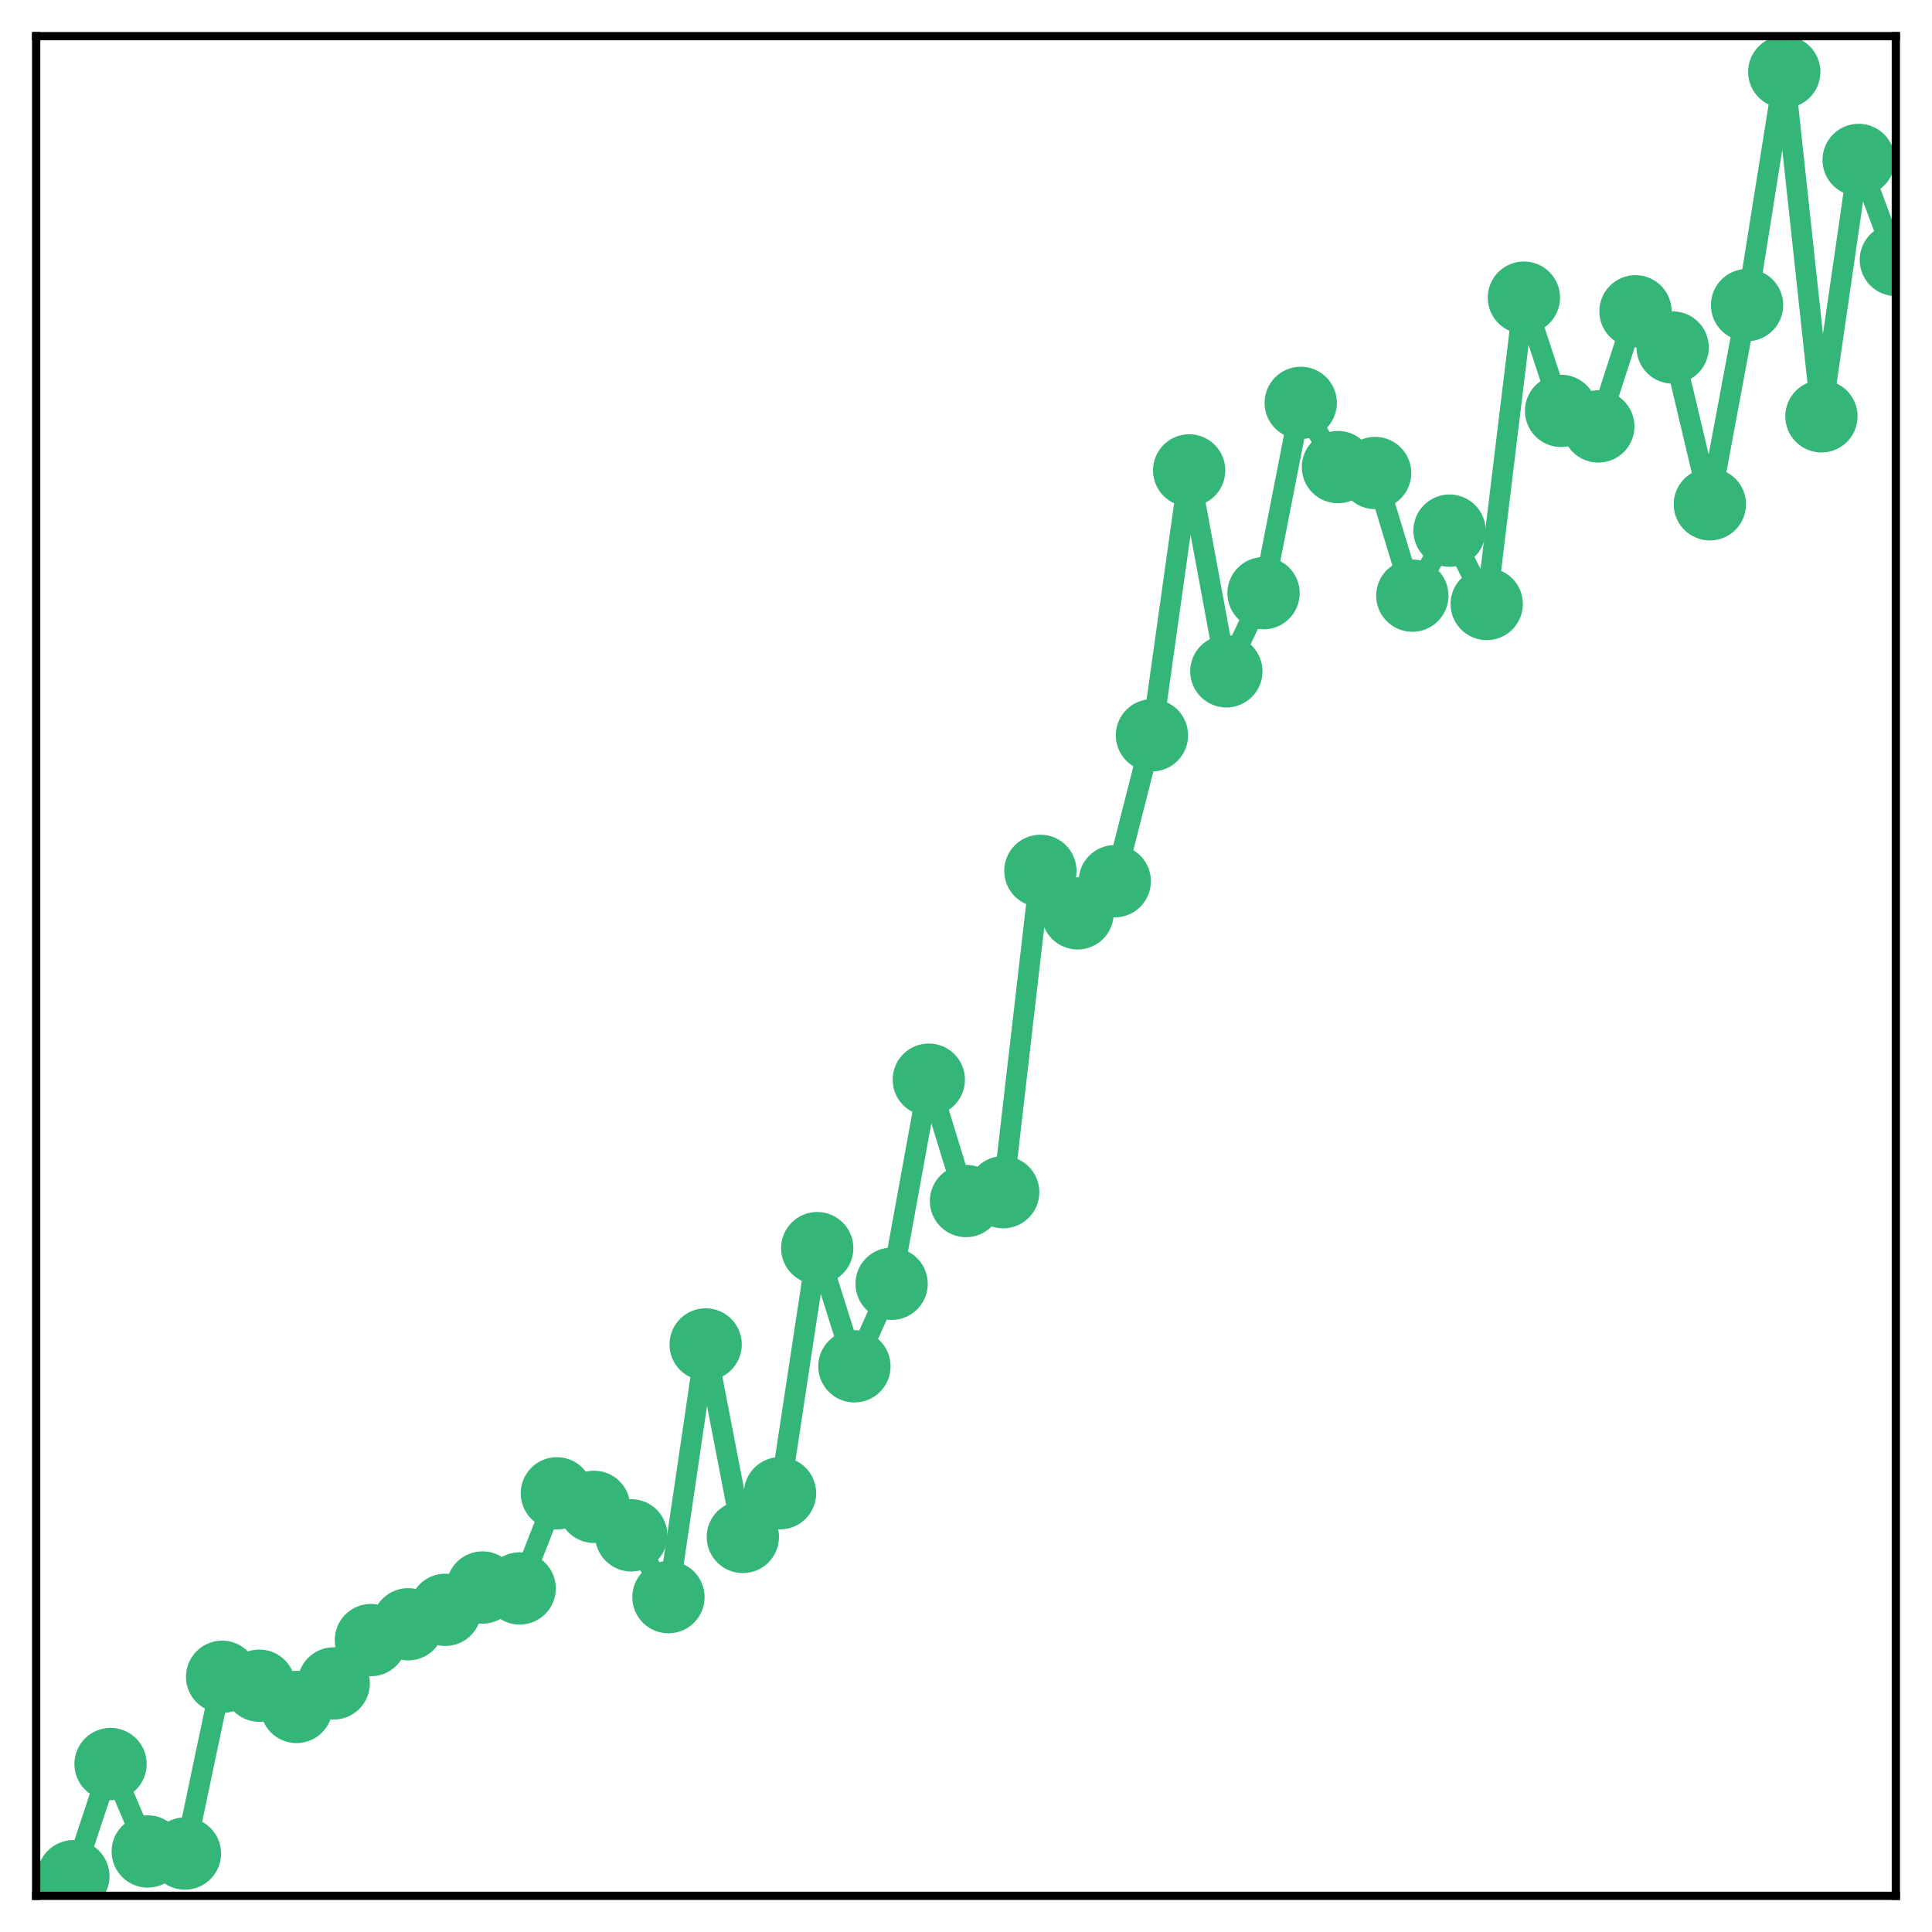 <?xml version="1.0" encoding="utf-8" standalone="no"?>
<!DOCTYPE svg PUBLIC "-//W3C//DTD SVG 1.1//EN"
  "http://www.w3.org/Graphics/SVG/1.1/DTD/svg11.dtd">
<!-- Created with matplotlib (http://matplotlib.org/) -->
<svg height="187pt" version="1.1" viewBox="0 0 187 187" width="187pt" xmlns="http://www.w3.org/2000/svg" xmlns:xlink="http://www.w3.org/1999/xlink">
 <defs>
  <style type="text/css">
*{stroke-linecap:butt;stroke-linejoin:round;}
  </style>
 </defs>
 <g id="figure_1">
  <g id="patch_1">
   <path d="M 0 187 
L 187 187 
L 187 -0 
L 0 -0 
z
" style="fill:#ffffff;"/>
  </g>
  <g id="axes_1">
   <g id="patch_2">
    <path d="M 3.5 183.5 
L 183.5 183.5 
L 183.5 3.5 
L 3.5 3.5 
z
" style="fill:#ffffff;"/>
   </g>
   <g id="matplotlib.axis_1"/>
   <g id="matplotlib.axis_2"/>
   <g id="line2d_1">
    <path clip-path="url(#p3ae0b2378c)" d="M 7.1 181.602 
L 10.7 170.742 
L 14.3 179.205 
L 17.9 179.405 
L 21.5 162.298 
L 25.1 163.161 
L 28.7 165.217 
L 32.3 162.938 
L 35.9 158.744 
L 39.5 157.217 
L 43.1 155.816 
L 46.7 153.657 
L 50.3 153.747 
L 53.9 144.541 
L 57.5 145.851 
L 61.1 148.608 
L 64.7 154.589 
L 68.3 130.13 
L 71.9 148.763 
L 75.5 144.531 
L 79.1 120.81 
L 82.7 132.247 
L 86.3 124.257 
L 89.9 104.503 
L 93.5 116.248 
L 97.1 115.393 
L 100.7 84.29 
L 104.3 88.401 
L 107.9 85.294 
L 111.5 71.169 
L 115.1 45.532 
L 118.7 64.98 
L 122.3 57.414 
L 125.9 38.994 
L 129.5 45.21 
L 133.1 45.784 
L 136.7 57.653 
L 140.3 51.362 
L 143.9 58.461 
L 147.5 28.81 
L 151.1 39.771 
L 154.7 41.276 
L 158.3 30.133 
L 161.9 33.635 
L 165.5 48.811 
L 169.1 29.532 
L 172.7 6.961 
L 176.3 40.295 
L 179.9 15.481 
L 183.5 25.158 
" style="fill:none;stroke:#34b679;stroke-linecap:square;stroke-width:2;"/>
    <defs>
     <path d="M 0 3 
C 0.796 3 1.559 2.684 2.121 2.121 
C 2.684 1.559 3 0.796 3 0 
C 3 -0.796 2.684 -1.559 2.121 -2.121 
C 1.559 -2.684 0.796 -3 0 -3 
C -0.796 -3 -1.559 -2.684 -2.121 -2.121 
C -2.684 -1.559 -3 -0.796 -3 0 
C -3 0.796 -2.684 1.559 -2.121 2.121 
C -1.559 2.684 -0.796 3 0 3 
z
" id="m3fbf1a413a" style="stroke:#34b679;"/>
    </defs>
    <g clip-path="url(#p3ae0b2378c)">
     <use style="fill:#34b679;stroke:#34b679;" x="7.1" xlink:href="#m3fbf1a413a" y="181.602"/>
     <use style="fill:#34b679;stroke:#34b679;" x="10.7" xlink:href="#m3fbf1a413a" y="170.742"/>
     <use style="fill:#34b679;stroke:#34b679;" x="14.3" xlink:href="#m3fbf1a413a" y="179.205"/>
     <use style="fill:#34b679;stroke:#34b679;" x="17.9" xlink:href="#m3fbf1a413a" y="179.405"/>
     <use style="fill:#34b679;stroke:#34b679;" x="21.5" xlink:href="#m3fbf1a413a" y="162.298"/>
     <use style="fill:#34b679;stroke:#34b679;" x="25.1" xlink:href="#m3fbf1a413a" y="163.161"/>
     <use style="fill:#34b679;stroke:#34b679;" x="28.7" xlink:href="#m3fbf1a413a" y="165.217"/>
     <use style="fill:#34b679;stroke:#34b679;" x="32.3" xlink:href="#m3fbf1a413a" y="162.938"/>
     <use style="fill:#34b679;stroke:#34b679;" x="35.9" xlink:href="#m3fbf1a413a" y="158.744"/>
     <use style="fill:#34b679;stroke:#34b679;" x="39.5" xlink:href="#m3fbf1a413a" y="157.217"/>
     <use style="fill:#34b679;stroke:#34b679;" x="43.1" xlink:href="#m3fbf1a413a" y="155.816"/>
     <use style="fill:#34b679;stroke:#34b679;" x="46.7" xlink:href="#m3fbf1a413a" y="153.657"/>
     <use style="fill:#34b679;stroke:#34b679;" x="50.3" xlink:href="#m3fbf1a413a" y="153.747"/>
     <use style="fill:#34b679;stroke:#34b679;" x="53.9" xlink:href="#m3fbf1a413a" y="144.541"/>
     <use style="fill:#34b679;stroke:#34b679;" x="57.5" xlink:href="#m3fbf1a413a" y="145.851"/>
     <use style="fill:#34b679;stroke:#34b679;" x="61.1" xlink:href="#m3fbf1a413a" y="148.608"/>
     <use style="fill:#34b679;stroke:#34b679;" x="64.7" xlink:href="#m3fbf1a413a" y="154.589"/>
     <use style="fill:#34b679;stroke:#34b679;" x="68.3" xlink:href="#m3fbf1a413a" y="130.13"/>
     <use style="fill:#34b679;stroke:#34b679;" x="71.9" xlink:href="#m3fbf1a413a" y="148.763"/>
     <use style="fill:#34b679;stroke:#34b679;" x="75.5" xlink:href="#m3fbf1a413a" y="144.531"/>
     <use style="fill:#34b679;stroke:#34b679;" x="79.1" xlink:href="#m3fbf1a413a" y="120.81"/>
     <use style="fill:#34b679;stroke:#34b679;" x="82.7" xlink:href="#m3fbf1a413a" y="132.247"/>
     <use style="fill:#34b679;stroke:#34b679;" x="86.3" xlink:href="#m3fbf1a413a" y="124.257"/>
     <use style="fill:#34b679;stroke:#34b679;" x="89.9" xlink:href="#m3fbf1a413a" y="104.503"/>
     <use style="fill:#34b679;stroke:#34b679;" x="93.5" xlink:href="#m3fbf1a413a" y="116.248"/>
     <use style="fill:#34b679;stroke:#34b679;" x="97.1" xlink:href="#m3fbf1a413a" y="115.393"/>
     <use style="fill:#34b679;stroke:#34b679;" x="100.7" xlink:href="#m3fbf1a413a" y="84.29"/>
     <use style="fill:#34b679;stroke:#34b679;" x="104.3" xlink:href="#m3fbf1a413a" y="88.401"/>
     <use style="fill:#34b679;stroke:#34b679;" x="107.9" xlink:href="#m3fbf1a413a" y="85.294"/>
     <use style="fill:#34b679;stroke:#34b679;" x="111.5" xlink:href="#m3fbf1a413a" y="71.169"/>
     <use style="fill:#34b679;stroke:#34b679;" x="115.1" xlink:href="#m3fbf1a413a" y="45.532"/>
     <use style="fill:#34b679;stroke:#34b679;" x="118.7" xlink:href="#m3fbf1a413a" y="64.98"/>
     <use style="fill:#34b679;stroke:#34b679;" x="122.3" xlink:href="#m3fbf1a413a" y="57.414"/>
     <use style="fill:#34b679;stroke:#34b679;" x="125.9" xlink:href="#m3fbf1a413a" y="38.994"/>
     <use style="fill:#34b679;stroke:#34b679;" x="129.5" xlink:href="#m3fbf1a413a" y="45.21"/>
     <use style="fill:#34b679;stroke:#34b679;" x="133.1" xlink:href="#m3fbf1a413a" y="45.784"/>
     <use style="fill:#34b679;stroke:#34b679;" x="136.7" xlink:href="#m3fbf1a413a" y="57.653"/>
     <use style="fill:#34b679;stroke:#34b679;" x="140.3" xlink:href="#m3fbf1a413a" y="51.362"/>
     <use style="fill:#34b679;stroke:#34b679;" x="143.9" xlink:href="#m3fbf1a413a" y="58.461"/>
     <use style="fill:#34b679;stroke:#34b679;" x="147.5" xlink:href="#m3fbf1a413a" y="28.81"/>
     <use style="fill:#34b679;stroke:#34b679;" x="151.1" xlink:href="#m3fbf1a413a" y="39.771"/>
     <use style="fill:#34b679;stroke:#34b679;" x="154.7" xlink:href="#m3fbf1a413a" y="41.276"/>
     <use style="fill:#34b679;stroke:#34b679;" x="158.3" xlink:href="#m3fbf1a413a" y="30.133"/>
     <use style="fill:#34b679;stroke:#34b679;" x="161.9" xlink:href="#m3fbf1a413a" y="33.635"/>
     <use style="fill:#34b679;stroke:#34b679;" x="165.5" xlink:href="#m3fbf1a413a" y="48.811"/>
     <use style="fill:#34b679;stroke:#34b679;" x="169.1" xlink:href="#m3fbf1a413a" y="29.532"/>
     <use style="fill:#34b679;stroke:#34b679;" x="172.7" xlink:href="#m3fbf1a413a" y="6.961"/>
     <use style="fill:#34b679;stroke:#34b679;" x="176.3" xlink:href="#m3fbf1a413a" y="40.295"/>
     <use style="fill:#34b679;stroke:#34b679;" x="179.9" xlink:href="#m3fbf1a413a" y="15.481"/>
     <use style="fill:#34b679;stroke:#34b679;" x="183.5" xlink:href="#m3fbf1a413a" y="25.158"/>
    </g>
   </g>
   <g id="patch_3">
    <path d="M 3.5 183.5 
L 3.5 3.5 
" style="fill:none;stroke:#000000;stroke-linecap:square;stroke-linejoin:miter;stroke-width:0.8;"/>
   </g>
   <g id="patch_4">
    <path d="M 183.5 183.5 
L 183.5 3.5 
" style="fill:none;stroke:#000000;stroke-linecap:square;stroke-linejoin:miter;stroke-width:0.8;"/>
   </g>
   <g id="patch_5">
    <path d="M 3.5 183.5 
L 183.5 183.5 
" style="fill:none;stroke:#000000;stroke-linecap:square;stroke-linejoin:miter;stroke-width:0.8;"/>
   </g>
   <g id="patch_6">
    <path d="M 3.5 3.5 
L 183.5 3.5 
" style="fill:none;stroke:#000000;stroke-linecap:square;stroke-linejoin:miter;stroke-width:0.8;"/>
   </g>
  </g>
 </g>
 <defs>
  <clipPath id="p3ae0b2378c">
   <rect height="180" width="180" x="3.5" y="3.5"/>
  </clipPath>
 </defs>
</svg>
